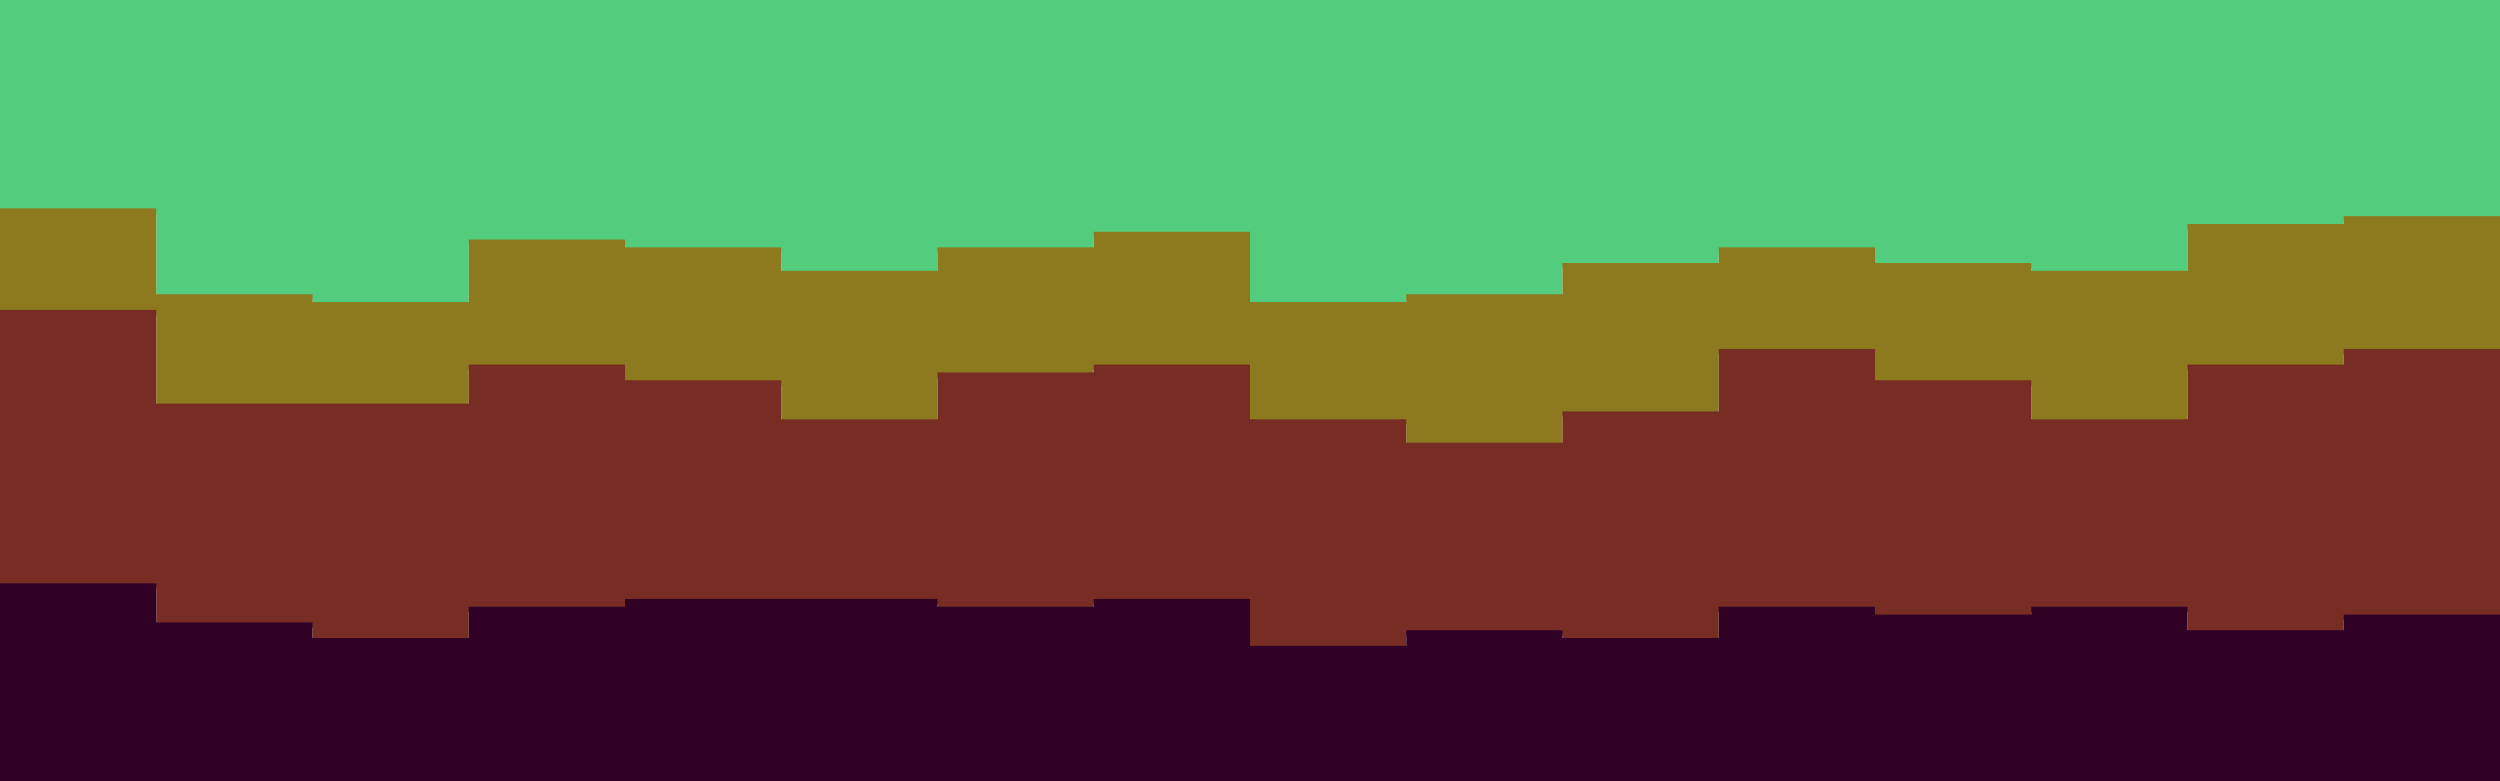 <svg id="visual" viewBox="0 0 960 300" width="960" height="300" xmlns="http://www.w3.org/2000/svg" xmlns:xlink="http://www.w3.org/1999/xlink" version="1.1"><path d="M0 82L60 82L60 115L120 115L120 118L180 118L180 94L240 94L240 97L300 97L300 106L360 106L360 97L420 97L420 91L480 91L480 118L540 118L540 115L600 115L600 103L660 103L660 97L720 97L720 103L780 103L780 106L840 106L840 88L900 88L900 85L960 85L960 100L960 0L960 0L900 0L900 0L840 0L840 0L780 0L780 0L720 0L720 0L660 0L660 0L600 0L600 0L540 0L540 0L480 0L480 0L420 0L420 0L360 0L360 0L300 0L300 0L240 0L240 0L180 0L180 0L120 0L120 0L60 0L60 0L0 0Z" fill="#53cc7d"></path><path d="M0 121L60 121L60 157L120 157L120 157L180 157L180 142L240 142L240 148L300 148L300 163L360 163L360 145L420 145L420 142L480 142L480 163L540 163L540 172L600 172L600 160L660 160L660 136L720 136L720 148L780 148L780 163L840 163L840 142L900 142L900 136L960 136L960 151L960 98L960 83L900 83L900 86L840 86L840 104L780 104L780 101L720 101L720 95L660 95L660 101L600 101L600 113L540 113L540 116L480 116L480 89L420 89L420 95L360 95L360 104L300 104L300 95L240 95L240 92L180 92L180 116L120 116L120 113L60 113L60 80L0 80Z" fill="#8d7a1f"></path><path d="M0 226L60 226L60 241L120 241L120 247L180 247L180 235L240 235L240 232L300 232L300 232L360 232L360 235L420 235L420 232L480 232L480 250L540 250L540 244L600 244L600 247L660 247L660 235L720 235L720 238L780 238L780 235L840 235L840 244L900 244L900 238L960 238L960 247L960 149L960 134L900 134L900 140L840 140L840 161L780 161L780 146L720 146L720 134L660 134L660 158L600 158L600 170L540 170L540 161L480 161L480 140L420 140L420 143L360 143L360 161L300 161L300 146L240 146L240 140L180 140L180 155L120 155L120 155L60 155L60 119L0 119Z" fill="#772d23"></path><path d="M0 301L60 301L60 301L120 301L120 301L180 301L180 301L240 301L240 301L300 301L300 301L360 301L360 301L420 301L420 301L480 301L480 301L540 301L540 301L600 301L600 301L660 301L660 301L720 301L720 301L780 301L780 301L840 301L840 301L900 301L900 301L960 301L960 301L960 245L960 236L900 236L900 242L840 242L840 233L780 233L780 236L720 236L720 233L660 233L660 245L600 245L600 242L540 242L540 248L480 248L480 230L420 230L420 233L360 233L360 230L300 230L300 230L240 230L240 233L180 233L180 245L120 245L120 239L60 239L60 224L0 224Z" fill="#300124"></path></svg>